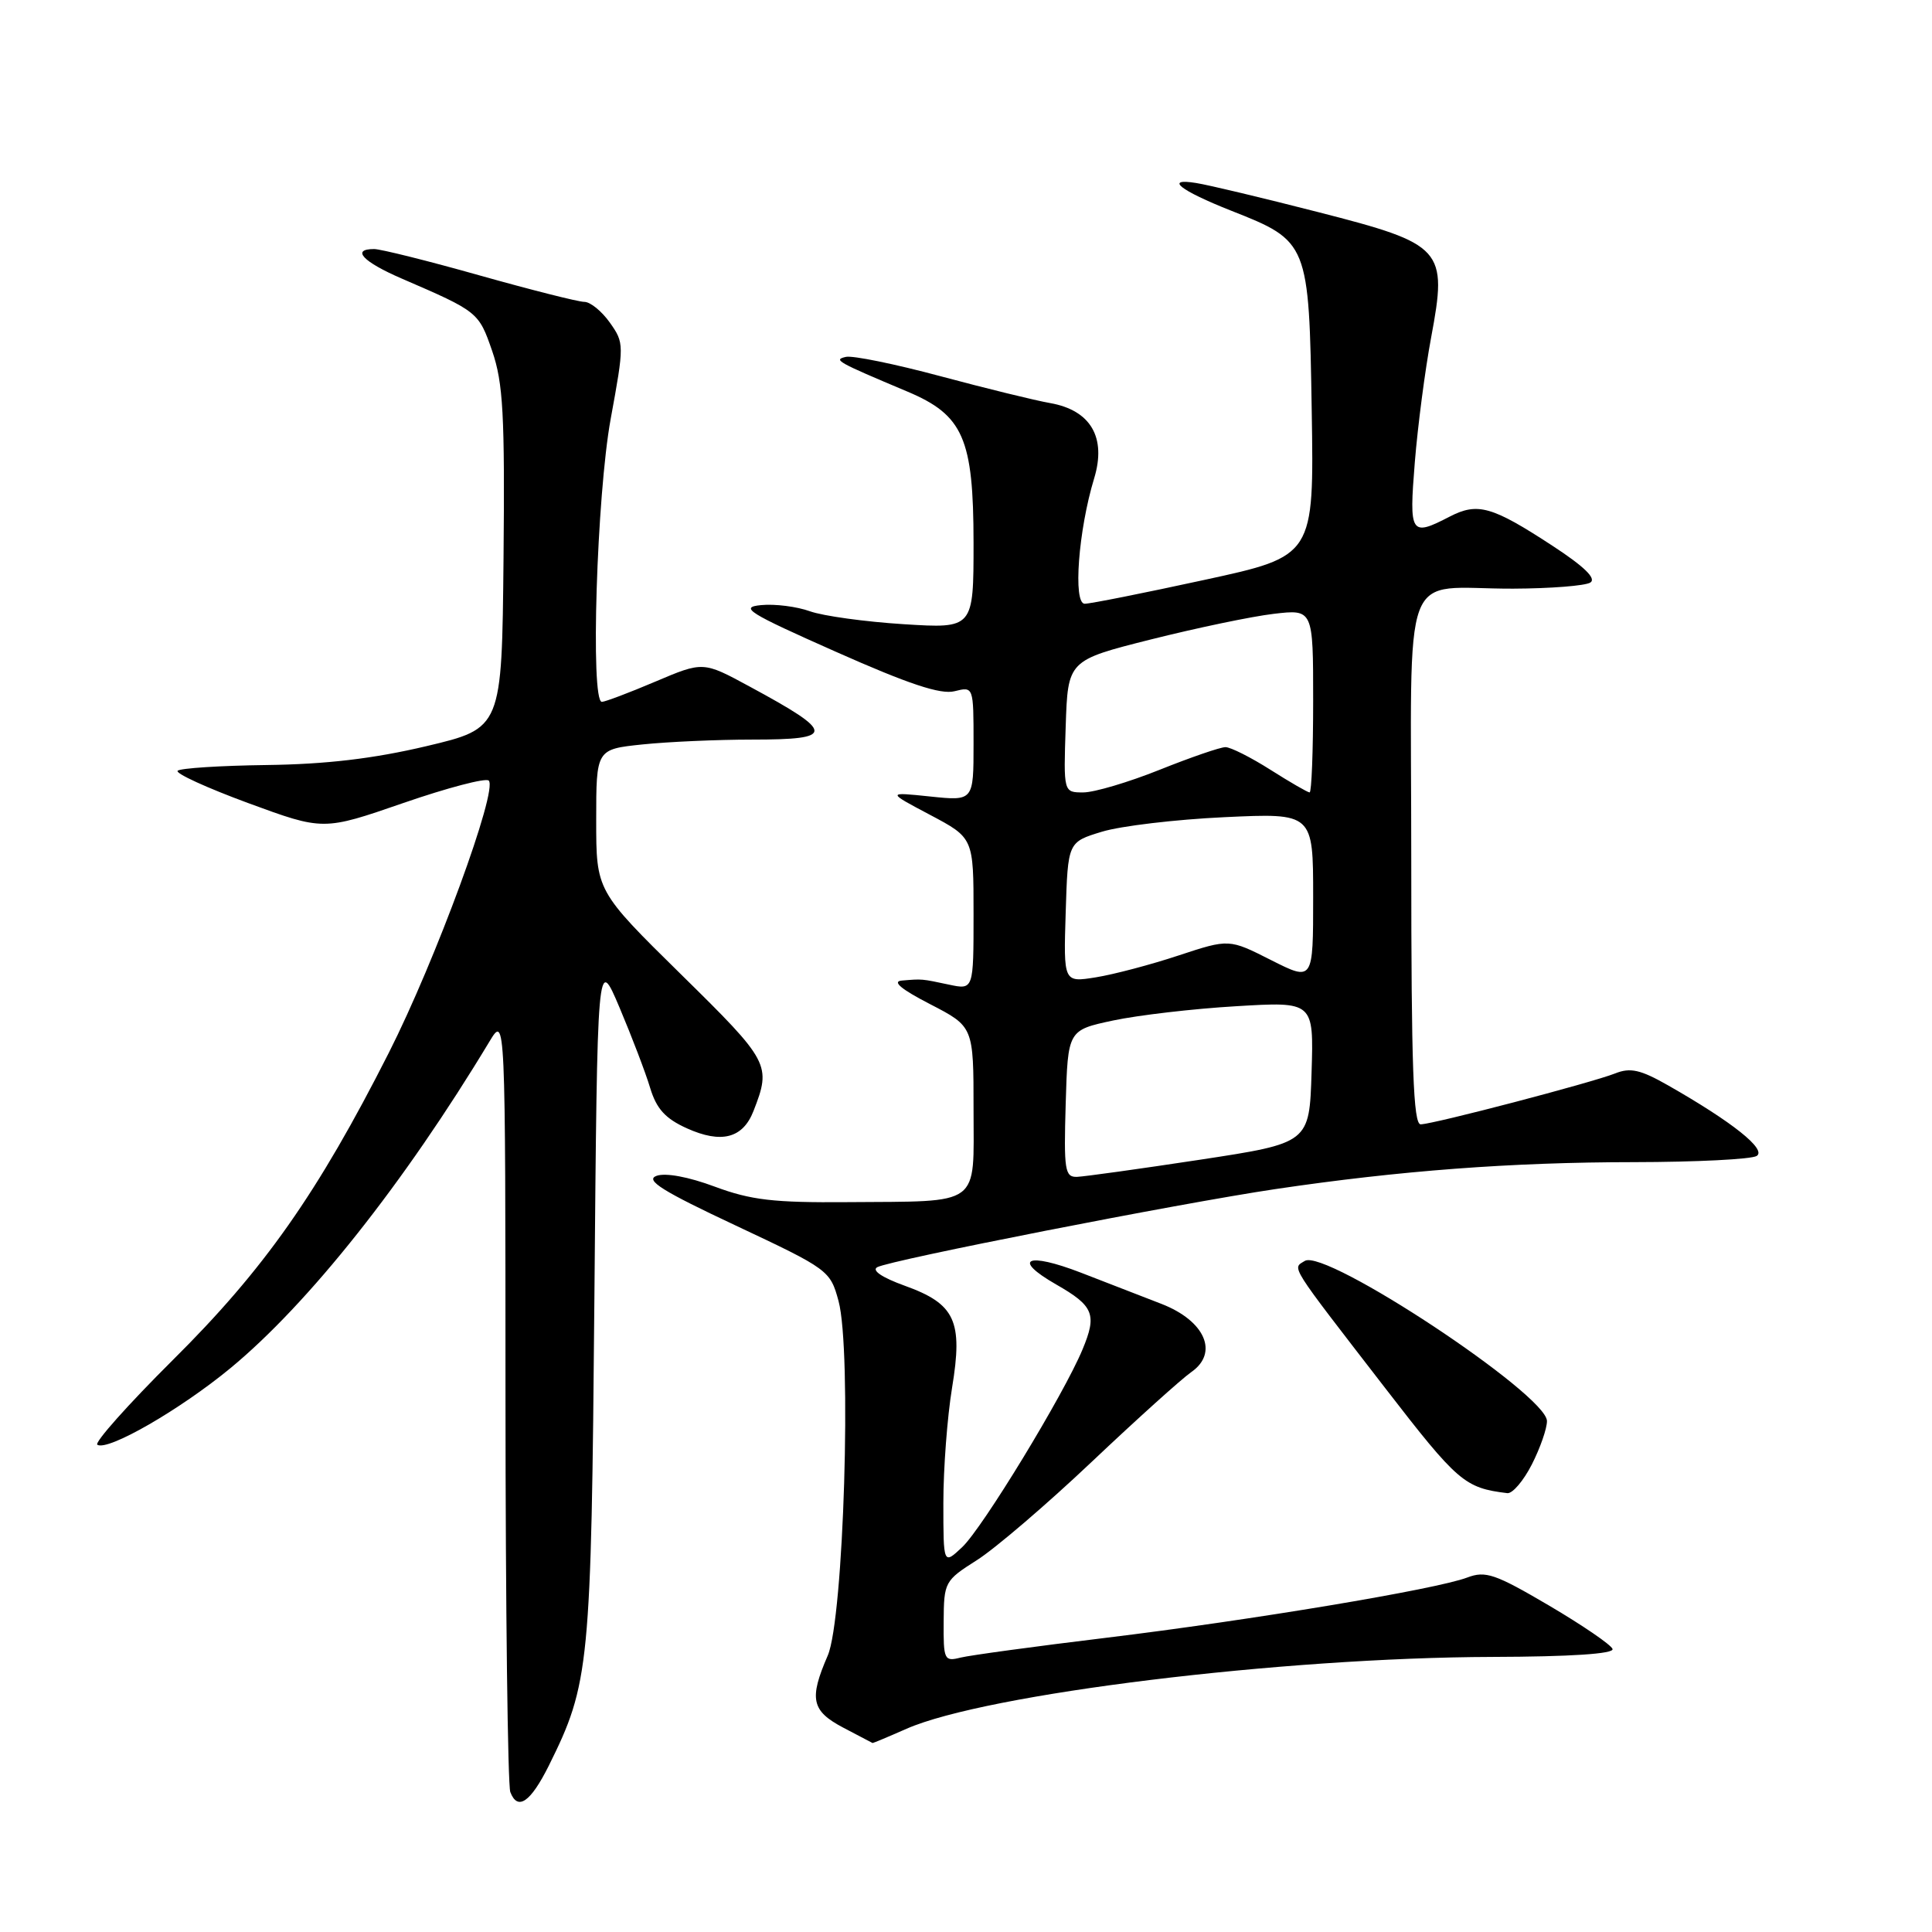 <?xml version="1.0" encoding="UTF-8" standalone="no"?>
<!DOCTYPE svg PUBLIC "-//W3C//DTD SVG 1.1//EN" "http://www.w3.org/Graphics/SVG/1.1/DTD/svg11.dtd" >
<svg xmlns="http://www.w3.org/2000/svg" xmlns:xlink="http://www.w3.org/1999/xlink" version="1.1" viewBox="0 0 256 256">
 <g >
 <path fill="currentColor"
d=" M 72.72 233.96 C 78.12 223.08 78.34 220.88 78.76 172.03 C 79.15 126.57 79.15 126.57 82.10 133.53 C 83.72 137.37 85.55 142.15 86.15 144.16 C 86.99 146.93 88.16 148.22 91.02 149.51 C 95.59 151.57 98.43 150.83 99.84 147.22 C 102.23 141.10 102.00 140.67 90.25 129.12 C 79.00 118.05 79.00 118.05 79.00 108.67 C 79.00 99.28 79.00 99.28 85.15 98.64 C 88.53 98.29 95.05 98.00 99.65 98.00 C 110.74 98.00 110.71 97.12 99.33 90.97 C 93.17 87.63 93.17 87.63 86.83 90.32 C 83.35 91.80 80.16 93.00 79.75 93.00 C 78.21 93.00 79.07 65.61 80.92 55.50 C 82.72 45.67 82.72 45.45 80.81 42.75 C 79.74 41.24 78.22 40.00 77.43 40.00 C 76.64 40.00 70.40 38.42 63.57 36.50 C 56.74 34.57 50.44 33.00 49.57 33.00 C 46.49 33.00 48.08 34.69 53.25 36.92 C 63.36 41.29 63.43 41.34 65.22 46.52 C 66.67 50.74 66.90 54.95 66.72 74.00 C 66.50 96.50 66.50 96.50 56.50 98.87 C 49.48 100.53 43.17 101.27 35.33 101.37 C 29.18 101.45 23.87 101.79 23.54 102.13 C 23.20 102.47 27.40 104.39 32.88 106.41 C 42.84 110.07 42.84 110.07 53.45 106.40 C 59.29 104.38 64.38 103.05 64.76 103.43 C 66.01 104.67 57.72 127.25 51.52 139.50 C 42.10 158.09 35.00 168.21 22.89 180.22 C 16.96 186.12 12.46 191.17 12.90 191.44 C 14.30 192.30 23.85 186.80 30.53 181.29 C 40.87 172.76 53.56 156.76 64.86 138.00 C 66.97 134.50 66.97 134.50 66.98 185.17 C 66.99 213.04 67.28 236.57 67.62 237.46 C 68.59 239.99 70.30 238.81 72.72 233.96 Z  M 120.12 229.07 C 130.67 224.44 169.84 219.63 197.75 219.55 C 208.12 219.52 213.88 219.14 213.67 218.50 C 213.49 217.95 209.70 215.36 205.25 212.74 C 198.12 208.55 196.84 208.11 194.42 209.03 C 190.32 210.59 165.73 214.69 146.53 217.02 C 137.20 218.15 128.54 219.33 127.28 219.64 C 125.12 220.19 125.00 219.94 125.04 214.86 C 125.07 209.63 125.18 209.43 129.44 206.73 C 131.84 205.21 138.69 199.35 144.65 193.71 C 150.62 188.06 156.56 182.71 157.86 181.80 C 161.52 179.25 159.67 175.02 153.92 172.78 C 151.49 171.83 146.68 169.97 143.24 168.64 C 136.04 165.86 134.03 166.81 139.95 170.20 C 144.93 173.05 145.38 174.16 143.44 178.81 C 140.95 184.80 130.19 202.47 127.49 205.01 C 125.00 207.35 125.00 207.35 125.00 199.12 C 125.00 194.59 125.52 187.75 126.15 183.91 C 127.62 175.01 126.58 172.77 119.84 170.35 C 116.88 169.28 115.47 168.33 116.24 167.91 C 117.99 166.96 156.22 159.46 169.00 157.56 C 185.45 155.12 200.23 154.00 216.50 153.99 C 224.75 153.98 232.07 153.61 232.77 153.17 C 234.12 152.31 229.55 148.67 221.00 143.80 C 217.36 141.73 216.02 141.43 214.00 142.24 C 210.92 143.46 189.97 148.95 188.25 148.98 C 187.27 149.00 187.00 141.37 187.00 114.12 C 187.00 73.68 185.37 78.05 200.50 78.00 C 205.45 77.98 210.06 77.62 210.73 77.19 C 211.56 76.66 209.91 75.06 205.73 72.33 C 197.70 67.08 195.80 66.54 192.10 68.45 C 186.90 71.14 186.70 70.83 187.47 61.25 C 187.86 56.44 188.83 49.00 189.63 44.73 C 191.83 32.97 191.28 32.36 174.68 28.11 C 167.43 26.25 160.15 24.51 158.50 24.25 C 154.23 23.56 156.34 25.23 163.14 27.92 C 173.39 31.96 173.45 32.13 173.81 54.42 C 174.12 73.69 174.12 73.69 159.59 76.84 C 151.60 78.58 144.47 80.00 143.73 80.00 C 142.16 80.00 142.89 70.25 144.98 63.39 C 146.63 57.97 144.53 54.36 139.15 53.41 C 137.14 53.06 130.59 51.45 124.58 49.84 C 118.58 48.23 112.95 47.08 112.08 47.29 C 110.40 47.68 110.82 47.92 120.22 51.88 C 127.64 55.00 128.99 58.09 129.00 71.90 C 129.00 83.29 129.00 83.29 119.75 82.71 C 114.66 82.39 109.07 81.62 107.33 81.00 C 105.59 80.37 102.67 80.00 100.85 80.18 C 97.93 80.46 99.12 81.20 110.75 86.36 C 120.38 90.64 124.64 92.06 126.48 91.59 C 129.00 90.96 129.00 90.96 129.00 98.55 C 129.00 106.14 129.00 106.14 123.25 105.54 C 117.50 104.94 117.50 104.94 123.25 107.98 C 129.00 111.03 129.00 111.03 129.00 121.10 C 129.00 131.16 129.00 131.16 125.75 130.47 C 122.08 129.69 122.22 129.70 119.50 129.93 C 118.16 130.04 119.41 131.08 123.25 133.06 C 129.00 136.03 129.00 136.03 129.00 147.00 C 129.00 160.03 130.21 159.15 112.29 159.29 C 102.53 159.37 99.51 159.02 94.72 157.24 C 91.21 155.93 88.17 155.37 86.98 155.81 C 85.45 156.38 87.79 157.84 97.51 162.40 C 109.78 168.17 110.01 168.34 111.11 172.39 C 112.88 178.95 111.80 214.48 109.68 219.37 C 107.18 225.13 107.52 226.70 111.75 228.93 C 113.81 230.02 115.56 230.93 115.62 230.96 C 115.69 230.98 117.72 230.13 120.12 229.07 Z  M 202.98 194.04 C 204.09 191.86 204.99 189.27 204.98 188.29 C 204.93 184.77 175.60 165.38 172.89 167.08 C 171.21 168.12 170.66 167.24 183.50 183.87 C 193.17 196.39 194.06 197.16 199.73 197.85 C 200.41 197.93 201.87 196.22 202.98 194.04 Z  M 141.21 146.25 C 141.50 136.50 141.50 136.50 147.50 135.22 C 150.80 134.52 158.13 133.66 163.79 133.33 C 174.08 132.71 174.08 132.71 173.79 142.08 C 173.50 151.46 173.50 151.46 159.00 153.67 C 151.03 154.88 143.70 155.90 142.71 155.94 C 141.10 155.99 140.95 155.07 141.21 146.25 Z  M 141.21 120.89 C 141.50 111.58 141.50 111.58 146.00 110.21 C 148.47 109.45 155.79 108.58 162.25 108.28 C 174.00 107.73 174.00 107.73 174.00 118.88 C 174.00 130.03 174.00 130.03 168.43 127.22 C 162.86 124.40 162.86 124.40 156.18 126.60 C 152.51 127.82 147.57 129.12 145.21 129.50 C 140.92 130.19 140.92 130.19 141.21 120.89 Z  M 141.21 96.25 C 141.50 87.50 141.50 87.50 152.50 84.73 C 158.55 83.21 165.86 81.68 168.75 81.34 C 174.00 80.72 174.00 80.72 174.00 92.86 C 174.00 99.54 173.79 105.00 173.53 105.00 C 173.28 105.00 170.94 103.65 168.34 102.00 C 165.74 100.35 163.06 99.00 162.38 99.00 C 161.70 99.00 157.78 100.35 153.66 102.00 C 149.54 103.65 144.99 105.00 143.54 105.00 C 140.92 105.00 140.92 105.00 141.21 96.25 Z "/>
</g>
</svg>